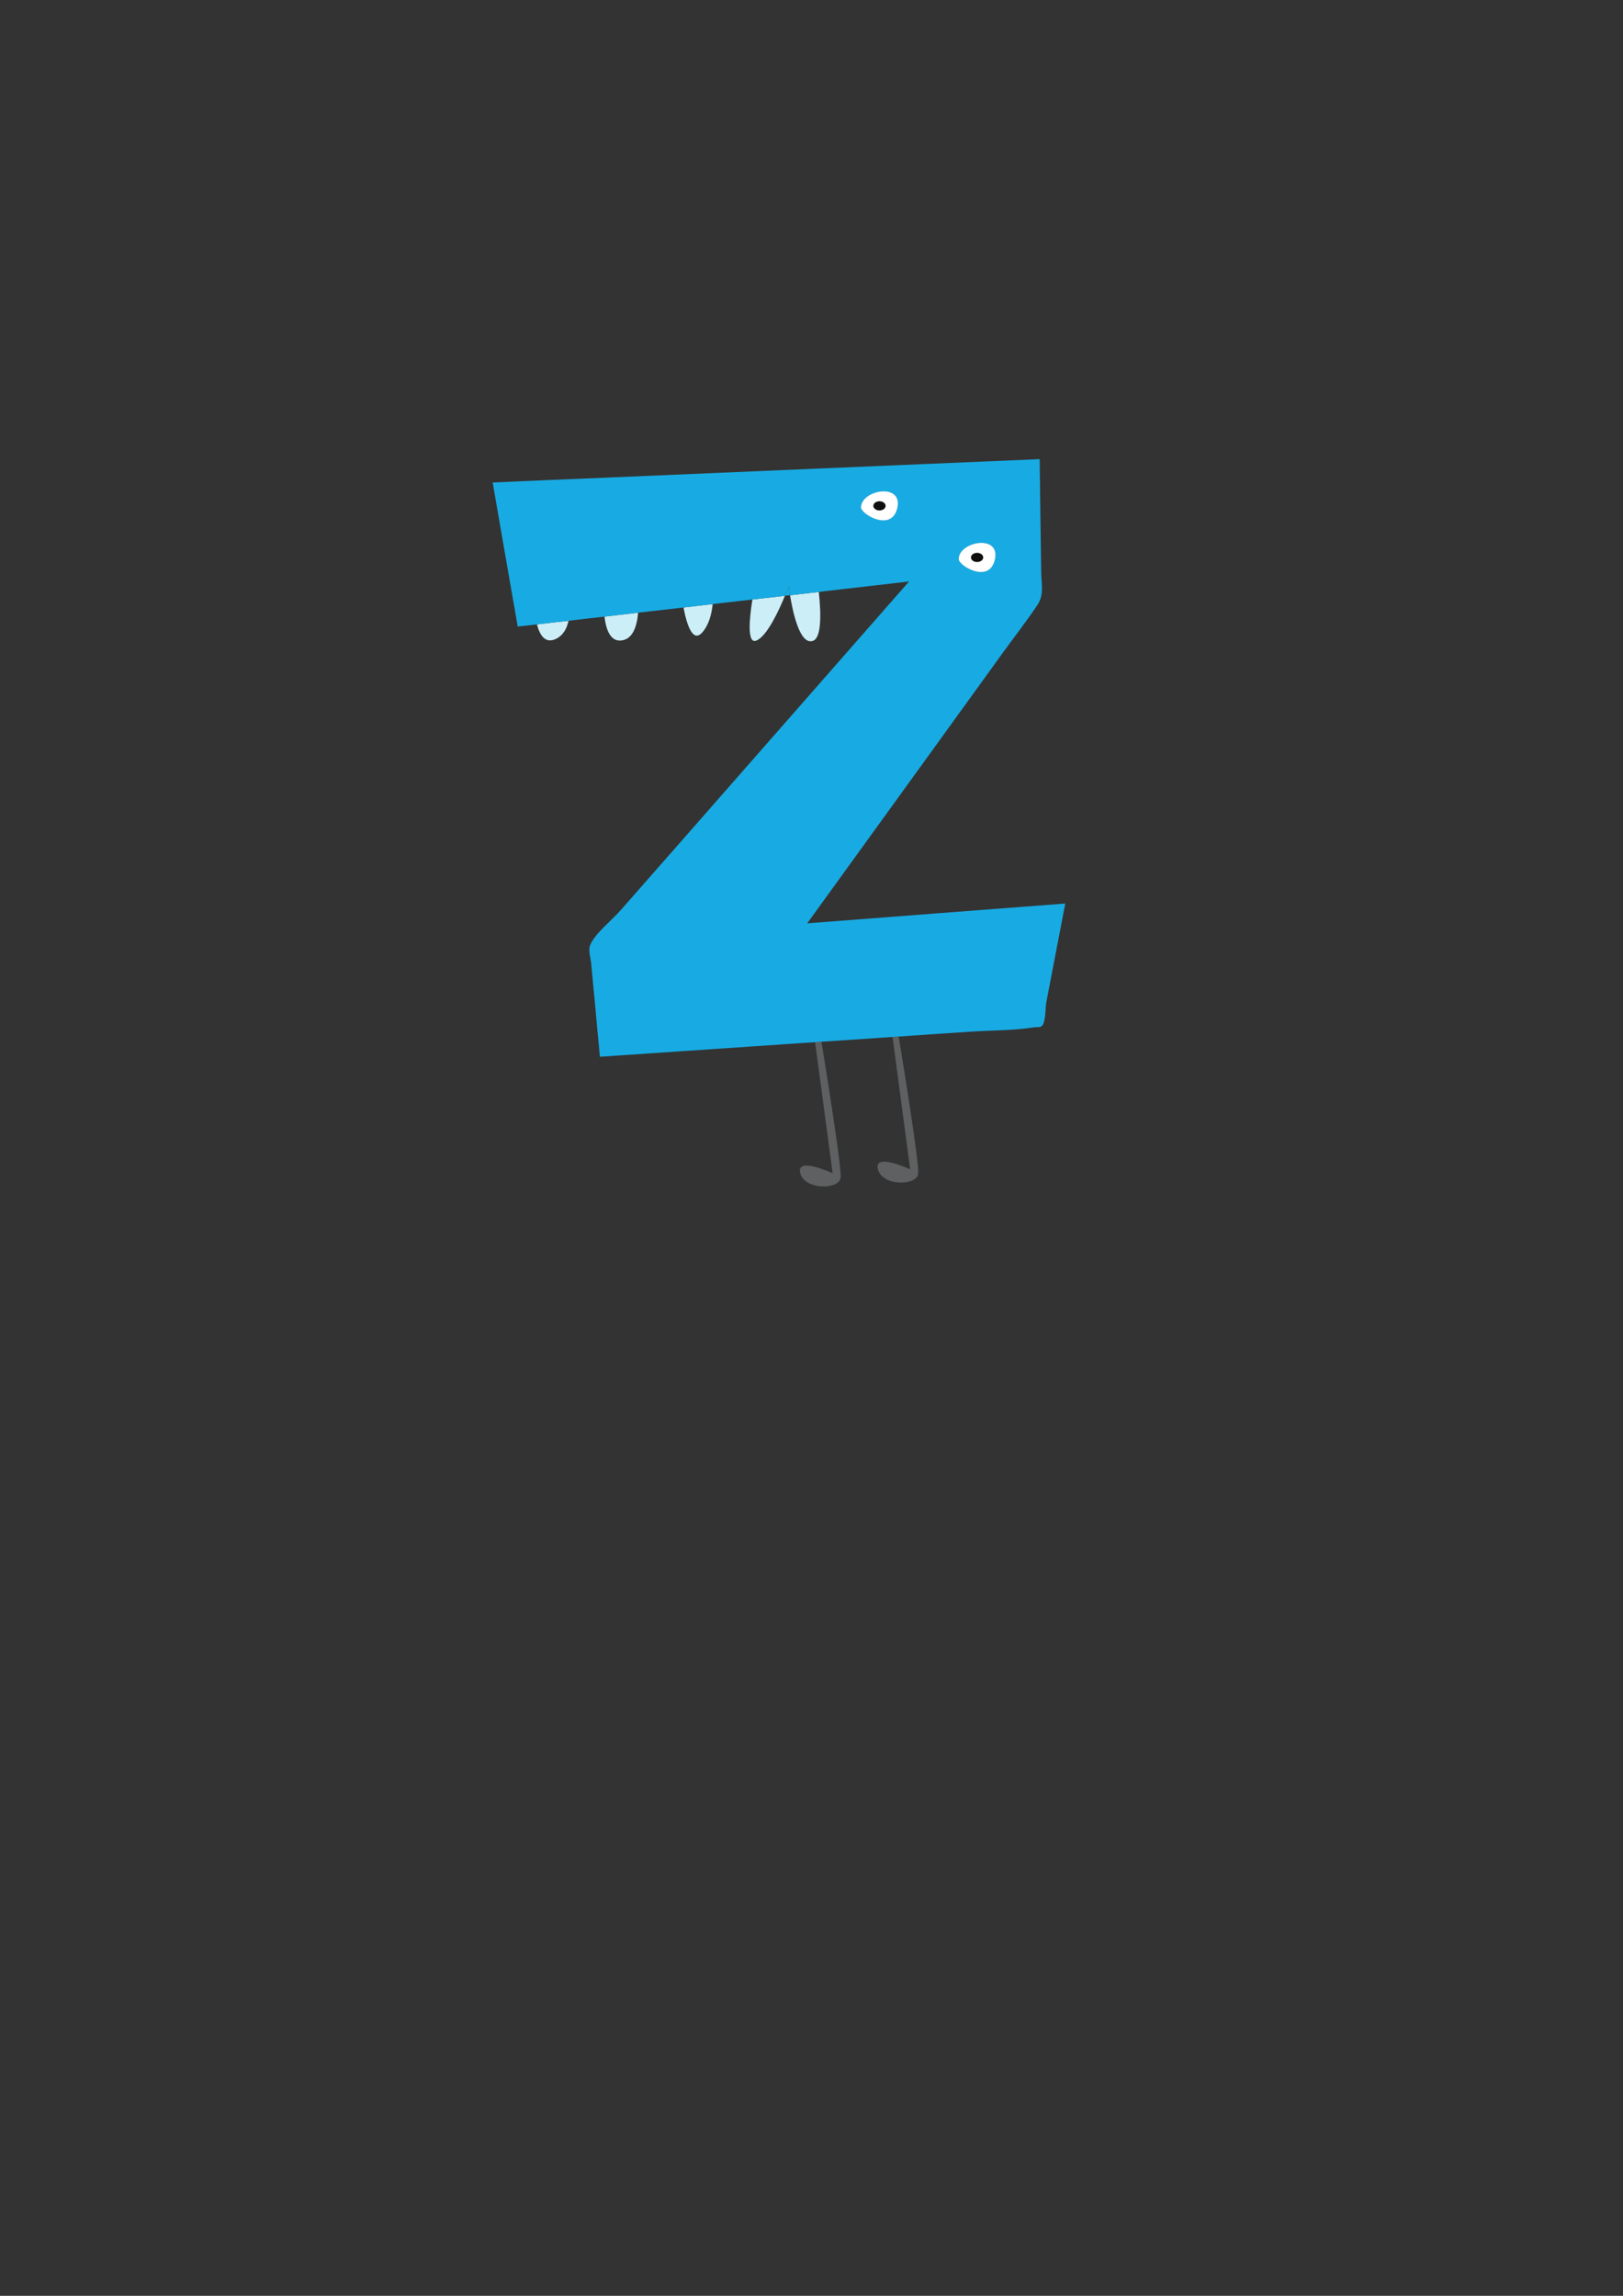<?xml version="1.0" encoding="UTF-8" standalone="no"?>
<!-- Created with Inkscape (http://www.inkscape.org/) -->

<svg
   xmlns:dc="http://purl.org/dc/elements/1.1/"
   xmlns:cc="http://creativecommons.org/ns#"
   xmlns:rdf="http://www.w3.org/1999/02/22-rdf-syntax-ns#"
   xmlns:svg="http://www.w3.org/2000/svg"
   xmlns="http://www.w3.org/2000/svg"
   xmlns:sodipodi="http://sodipodi.sourceforge.net/DTD/sodipodi-0.dtd"
   xmlns:inkscape="http://www.inkscape.org/namespaces/inkscape"
   width="210mm"
   height="297mm"
   viewBox="0 0 210 297"
   version="1.1"
   id="svg1442"
   sodipodi:docname="Z.svg"
   inkscape:version="0.92.2 (5c3e80d, 2017-08-06)">
  <rect x="0" y="0" width="210" height="297" fill="#333333" stroke="none"/>
  <defs
     id="defs1436" />
  <sodipodi:namedview
     id="base"
     pagecolor="#ffffff"
     bordercolor="#666666"
     borderopacity="1.0"
     inkscape:pageopacity="0.0"
     inkscape:pageshadow="2"
     inkscape:zoom="0.49497475"
     inkscape:cx="40.586481"
     inkscape:cy="588.74284"
     inkscape:document-units="mm"
     inkscape:current-layer="layer1"
     showgrid="false"
     inkscape:window-width="1366"
     inkscape:window-height="704"
     inkscape:window-x="0"
     inkscape:window-y="27"
     inkscape:window-maximized="1" />
  <g
     inkscape:label="Layer 1"
     inkscape:groupmode="layer"
     id="layer1">
    <g
       id="g2048"
       transform="matrix(1,0,0,0.749,-12.294,16.513)">
      <path
         d="m 85.852,85.17 c -0.215,1.396 -0.716,2.596 -1.718,3.187 -1.271,0.734 -1.988,-0.609 -2.364,-2.56 1.361,-0.215 2.722,-0.43 4.082,-0.627"
         style="fill:#cceef7;fill-opacity:1;fill-rule:nonzero;stroke:none;stroke-width:0.089"
         id="path56"
         inkscape:connector-curvature="0" />
      <path
         d="m 94.858,83.774 c -0.143,2.363 -0.68,4.476 -2.059,4.781 -1.468,0.34 -2.077,-1.702 -2.292,-4.101 1.45,-0.233 2.9,-0.448 4.351,-0.68"
         style="fill:#cceef7;fill-opacity:1;fill-rule:nonzero;stroke:none;stroke-width:0.089"
         id="path58"
         inkscape:connector-curvature="0" />
      <path
         d="m 104.508,82.288 c -0.143,1.827 -0.519,3.688 -1.379,4.941 -1.164,1.702 -1.934,-1.128 -2.399,-4.35 1.253,-0.197 2.506,-0.394 3.778,-0.591"
         style="fill:#cceef7;fill-opacity:1;fill-rule:nonzero;stroke:none;stroke-width:0.089"
         id="path60"
         inkscape:connector-curvature="0" />
      <path
         d="m 113.855,80.855 c -0.77,2.525 -2.31,6.965 -3.688,7.735 -1.218,0.68 -0.931,-3.689 -0.519,-7.09 1.396,-0.215 2.793,-0.43 4.207,-0.645"
         style="fill:#cceef7;fill-opacity:1;fill-rule:nonzero;stroke:none;stroke-width:0.089"
         id="path62"
         inkscape:connector-curvature="0" />
      <path
         d="m 117.435,88.661 c -1.665,0.662 -2.56,-4.996 -2.918,-7.895 1.235,-0.197 2.489,-0.394 3.724,-0.573 0.304,3.886 0.358,8.021 -0.806,8.469"
         style="fill:#cceef7;fill-opacity:1;fill-rule:nonzero;stroke:none;stroke-width:0.089"
         id="path64"
         inkscape:connector-curvature="0" />
      <path
         d="m 121.07,181.334 c -0.144,2.095 -4.619,2.237 -5.228,-0.735 -0.591,-2.99 4.189,0 4.189,0 l -2.274,-22.649 c 0.269,-0.018 0.555,-0.036 0.824,-0.071 0.573,4.637 2.614,21.664 2.489,23.455"
         style="fill:#5e6061;fill-opacity:1;fill-rule:nonzero;stroke:none;stroke-width:0.089"
         id="path66"
         inkscape:connector-curvature="0" />
      <path
         d="m 131.096,180.671 c -0.143,2.095 -4.619,2.237 -5.21,-0.752 -0.609,-2.972 4.172,0 4.172,0 l -2.274,-22.863 c 0.269,-0.018 0.519,-0.053 0.788,-0.071 0.537,4.279 2.668,21.843 2.525,23.687"
         style="fill:#5e6061;fill-opacity:1;fill-rule:nonzero;stroke:none;stroke-width:0.089"
         id="path68"
         inkscape:connector-curvature="0" />
      <path
         d="m 128.411,65.601 c -0.68,4.369 -4.709,1.182 -4.709,0 0,-3.008 5.371,-4.351 4.709,0 z m 12.622,8.916 c -0.662,4.369 -4.691,1.182 -4.691,0 0,-3.026 5.371,-4.369 4.691,0 z m -24.296,62.916 c 5.156,-9.507 10.295,-18.996 15.433,-28.486 3.33,-6.141 6.643,-12.282 9.973,-18.423 1.468,-2.704 3.044,-5.389 4.405,-8.129 0.859,-1.737 0.483,-3.598 0.466,-5.532 -0.072,-6.535 -0.144,-13.069 -0.197,-19.605 -18.764,1.057 -37.527,2.131 -56.291,3.206 -4.834,0.268 -9.668,0.537 -14.484,0.824 1.074,8.289 2.148,16.579 3.241,24.887 0.824,-0.126 1.665,-0.251 2.489,-0.376 1.361,-0.215 2.722,-0.43 4.082,-0.627 1.54,-0.25 3.098,-0.484 4.655,-0.717 1.45,-0.233 2.9,-0.448 4.351,-0.68 1.952,-0.286 3.903,-0.591 5.873,-0.895 1.253,-0.197 2.506,-0.394 3.778,-0.591 1.701,-0.25 3.42,-0.519 5.139,-0.788 1.396,-0.215 2.793,-0.43 4.207,-0.645 0.322,-1.039 0.501,-1.737 0.501,-1.737 0,0 0.054,0.662 0.161,1.647 1.235,-0.197 2.489,-0.394 3.724,-0.573 0.412,-0.071 0.824,-0.126 1.236,-0.197 3.473,-0.537 6.965,-1.074 10.438,-1.612 -6.875,10.474 -13.769,20.949 -20.644,31.422 -3.133,4.781 -6.266,9.543 -9.4,14.306 -2.417,3.689 -4.834,7.359 -7.269,11.047 -1.146,1.755 -3.294,3.975 -3.939,5.998 -0.287,0.913 0.054,2.273 0.125,3.24 0.143,2.095 0.287,4.19 0.447,6.285 0.215,3.258 0.448,6.535 0.68,9.793 9.274,-0.842 18.567,-1.683 27.841,-2.525 0.269,-0.018 0.555,-0.036 0.824,-0.071 0.143,0 0.304,-0.018 0.447,-0.036 2.918,-0.269 5.837,-0.52 8.755,-0.788 0.269,-0.018 0.519,-0.053 0.788,-0.071 3.026,-0.287 6.069,-0.555 9.095,-0.824 2.739,-0.251 5.73,-0.197 8.415,-0.77 0.358,-0.071 0.788,0.036 0.985,-0.197 0.555,-0.554 0.483,-3.24 0.591,-4.011 0.824,-5.729 1.647,-11.458 2.471,-17.17 -11.136,1.128 -22.255,2.274 -33.391,3.42"
         style="fill:#18abe3;fill-opacity:1;fill-rule:nonzero;stroke:none;stroke-width:0.089"
         id="path70"
         inkscape:connector-curvature="0" />
      <path
         d="m 114.517,80.766 c -0.233,0.018 -0.447,0.053 -0.662,0.089 0.322,-1.039 0.501,-1.737 0.501,-1.737 0,0 0.054,0.662 0.161,1.647"
         style="fill:#18abe3;fill-opacity:1;fill-rule:nonzero;stroke:none;stroke-width:0.089"
         id="path72"
         inkscape:connector-curvature="0" />
      <path
         d="m 128.411,65.601 c -0.68,4.369 -4.709,1.182 -4.709,0 0,-3.008 5.371,-4.351 4.709,0"
         style="fill:#18abe3;fill-opacity:1;fill-rule:nonzero;stroke:none;stroke-width:0.089"
         id="path74"
         inkscape:connector-curvature="0" />
      <path
         d="m 141.033,74.517 c -0.662,4.369 -4.691,1.182 -4.691,0 0,-3.026 5.371,-4.369 4.691,0"
         style="fill:#18abe3;fill-opacity:1;fill-rule:nonzero;stroke:none;stroke-width:0.089"
         id="path76"
         inkscape:connector-curvature="0" />
      <path
         d="m 128.411,65.601 c -0.68,4.369 -4.709,1.182 -4.709,0 0,-3.008 5.371,-4.351 4.709,0"
         style="fill:#ffffff;fill-opacity:1;fill-rule:nonzero;stroke:none;stroke-width:0.089"
         id="path78"
         inkscape:connector-curvature="0" />
      <path
         d="m 141.033,74.517 c -0.662,4.369 -4.691,1.182 -4.691,0 0,-3.026 5.371,-4.369 4.691,0"
         style="fill:#ffffff;fill-opacity:1;fill-rule:nonzero;stroke:none;stroke-width:0.089"
         id="path80"
         inkscape:connector-curvature="0" />
      <path
         d="m 126.882,65.324 c 0,0.438 -0.355,0.793 -0.793,0.793 -0.438,0 -0.793,-0.356 -0.793,-0.793 0,-0.439 0.355,-0.793 0.793,-0.793 0.438,0 0.793,0.355 0.793,0.793"
         style="fill:#100f0d;fill-opacity:1;fill-rule:nonzero;stroke:none;stroke-width:0.089"
         id="path82"
         inkscape:connector-curvature="0" />
      <path
         d="m 139.513,74.233 c 0,0.439 -0.355,0.793 -0.793,0.793 -0.438,0 -0.793,-0.355 -0.793,-0.793 0,-0.438 0.355,-0.793 0.793,-0.793 0.438,0 0.793,0.356 0.793,0.793"
         style="fill:#100f0d;fill-opacity:1;fill-rule:nonzero;stroke:none;stroke-width:0.089"
         id="path84"
         inkscape:connector-curvature="0" />
    </g>
  </g>
</svg>

